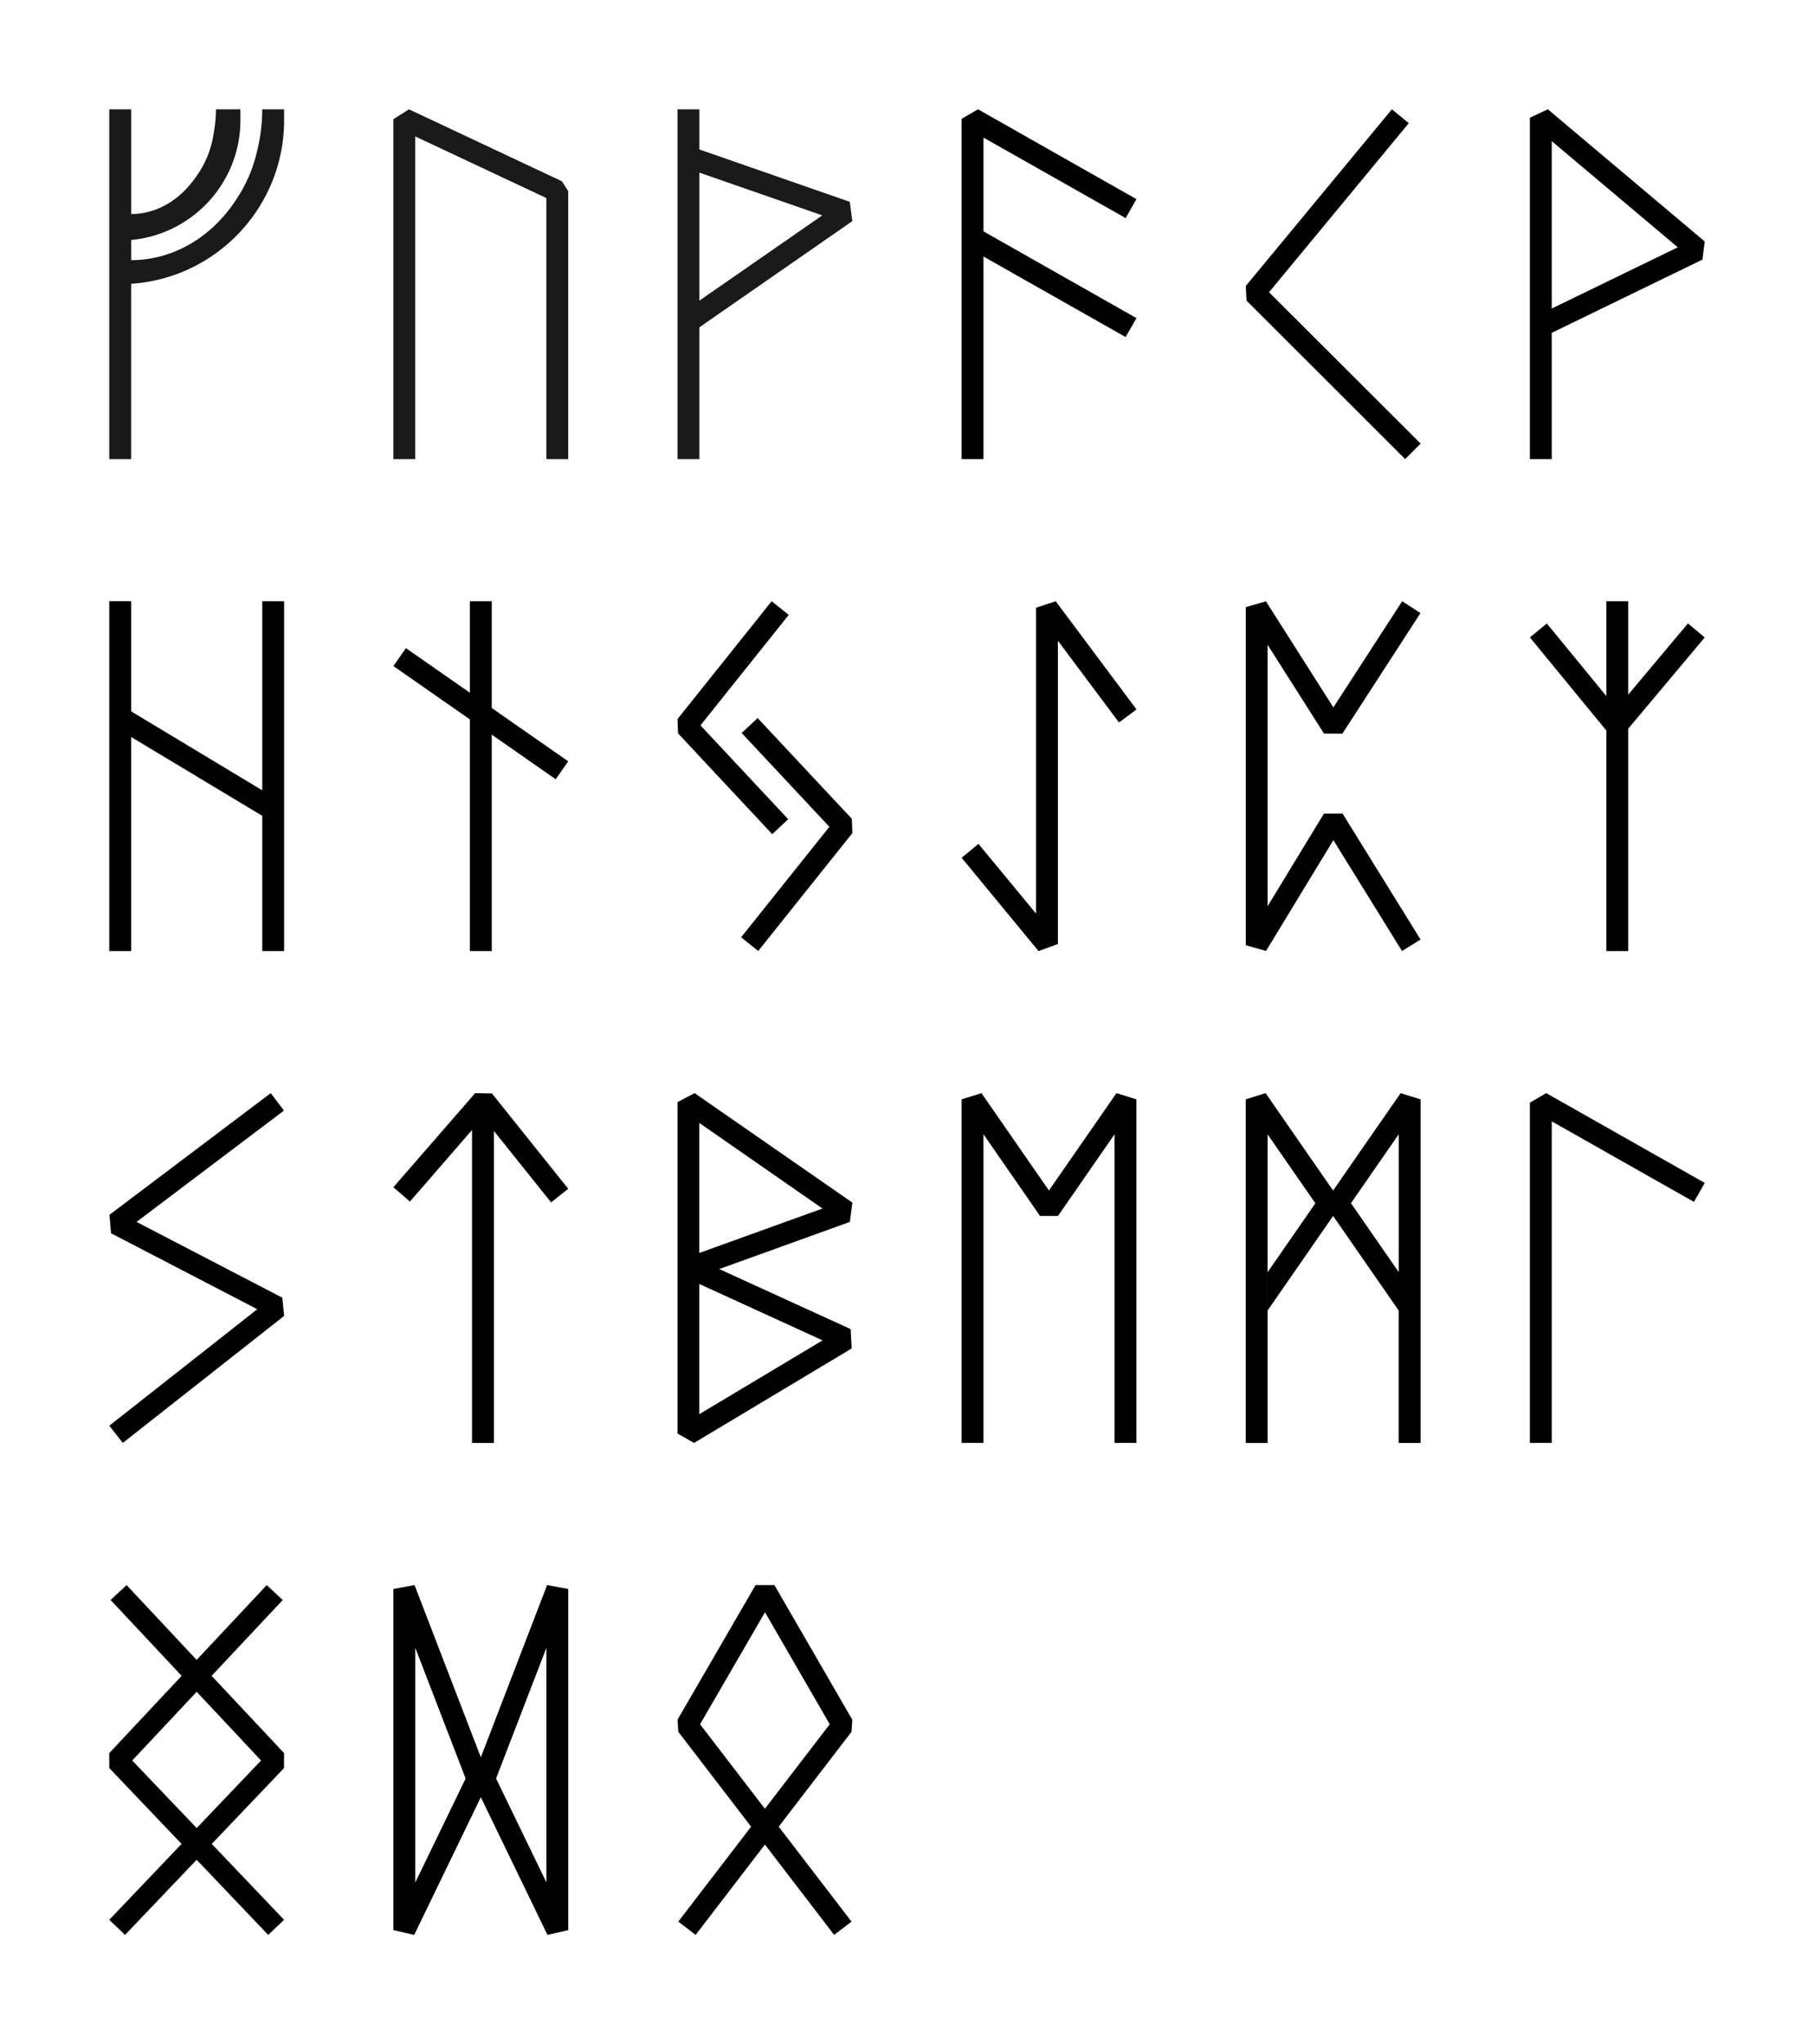 <?xml version="1.0" encoding="UTF-8" standalone="no"?>
<!-- Created with Inkscape (http://www.inkscape.org/) -->

<svg
   width="43.921mm"
   height="49.477mm"
   viewBox="0 0 43.921 49.477"
   version="1.1"
   id="svg1"
   inkscape:version="1.3 (0e150ed6c4, 2023-07-21)"
   sodipodi:docname="runes.svg"
   xmlns:inkscape="http://www.inkscape.org/namespaces/inkscape"
   xmlns:sodipodi="http://sodipodi.sourceforge.net/DTD/sodipodi-0.dtd"
   xmlns="http://www.w3.org/2000/svg"
   xmlns:svg="http://www.w3.org/2000/svg">
  <sodipodi:namedview
     id="namedview1"
     pagecolor="#ffffff"
     bordercolor="#666666"
     borderopacity="1.0"
     inkscape:showpageshadow="2"
     inkscape:pageopacity="0.0"
     inkscape:pagecheckerboard="0"
     inkscape:deskcolor="#d1d1d1"
     inkscape:document-units="px"
     showguides="false"
     inkscape:zoom="3.6974537"
     inkscape:cx="64.639079"
     inkscape:cy="104.80185"
     inkscape:window-width="1920"
     inkscape:window-height="1143"
     inkscape:window-x="0"
     inkscape:window-y="0"
     inkscape:window-maximized="1"
     inkscape:current-layer="layer1" />
  <defs
     id="defs1" />
  <g
     inkscape:label="Layer 1"
     inkscape:groupmode="layer"
     id="layer1">
    <path
       id="rect1"
       style="opacity:1;fill:#1a1a1a;stroke-width:0.3;stroke-linecap:round;stroke-linejoin:round"
       d="M 2.646,2.646 V 11.113 H 3.175 V 6.869 C 5.241,6.732 6.879,5.009 6.879,2.91 V 2.646 H 6.349 A 3.174,3.65 0 0 1 6.211,3.711 C 6.121,4.087 5.97,4.438 5.769,4.752 A 3.174,3.65 0 0 1 5.762,4.762 3.174,3.65 0 0 1 3.176,6.297 V 5.808 C 4.656,5.673 5.821,4.424 5.821,2.91 V 2.646 H 5.228 a 2.053,2.535 0 0 1 -0.052,0.565 c -0.056,0.395 -0.202,0.752 -0.419,1.051 a 2.053,2.535 0 0 1 -1.581,0.919 V 3.176 2.646 h -0.001 v -5.168e-4 z" />
    <path
       style="color:#000000;fill:#1a1a1a;stroke-width:1;stroke-linejoin:bevel;-inkscape-stroke:none"
       d="M 9.902,2.646 9.525,2.884 V 11.113 h 0.529 V 3.302 l 3.175,1.492 V 11.113 h 0.529 V 4.626 L 13.606,4.388 Z"
       id="path6" />
    <path
       id="rect7"
       style="opacity:1;fill:#1a1a1a;fill-opacity:1;stroke:none;stroke-width:0.529;stroke-linecap:round;stroke-linejoin:bevel;stroke-dasharray:none;stroke-opacity:1"
       d="M 16.404,2.646 V 11.113 h 0.529 V 7.925 L 17.102,7.805 20.637,5.352 20.575,4.885 17.067,3.664 16.933,3.618 V 2.646 Z m 0.529,1.532 2.976,1.035 -2.976,2.064 z" />
    <path
       id="path9"
       style="color:#000000;fill:#000000;stroke-width:1;stroke-linejoin:bevel;-inkscape-stroke:none"
       d="M 23.68,2.646 23.283,2.876 V 11.113 H 23.812 V 6.209 l 3.442,1.949 0.262,-0.459 -3.704,-2.099 V 3.33 l 3.443,1.949 0.261,-0.459 z" />
    <path
       style="color:#000000;fill:#000000;stroke-width:1;stroke-linejoin:bevel;-inkscape-stroke:none"
       d="m 33.701,2.646 -3.538,4.275 0.018,0.355 3.841,3.836 0.375,-0.375 -3.671,-3.664 3.384,-4.092 z"
       id="path11" />
    <path
       style="color:#000000;fill:#000000;stroke-width:1;stroke-linejoin:bevel;-inkscape-stroke:none"
       d="m 37.477,2.646 -0.435,0.203 V 11.113 h 0.529 V 8.056 l 3.649,-1.773 0.055,-0.439 z m 0.094,0.77 3.052,2.57 -3.052,1.482 z"
       id="path12" />
    <path
       id="path13"
       style="color:#000000;fill:#000000;stroke-width:1;-inkscape-stroke:none"
       d="m 2.646,14.552 v 8.467 H 3.175 V 17.838 l 3.175,1.908 v 3.273 H 6.879 V 14.552 H 6.35 v 4.577 l -3.175,-1.912 v -2.666 z" />
    <path
       id="path16"
       style="color:#000000;fill:#000000;stroke-width:1;-inkscape-stroke:none"
       d="m 11.377,14.552 v 2.215 l -1.549,-1.08 -0.303,0.434 1.852,1.291 v 5.607 h 0.529 v -5.238 l 1.549,1.08 0.303,-0.434 -1.852,-1.291 v -2.584 z" />
    <path
       id="path18"
       style="color:#000000;fill:#000000;stroke-width:1;stroke-linejoin:bevel;-inkscape-stroke:none"
       d="m 18.684,14.552 -2.28,2.852 0.013,0.346 2.28,2.44 0.387,-0.362 -2.124,-2.271 2.137,-2.674 z m -0.34,2.828 -0.387,0.361 2.124,2.271 -2.137,2.674 0.414,0.332 2.28,-2.854 -0.013,-0.346 z" />
    <path
       style="color:#000000;fill:#000000;stroke-width:1;stroke-linejoin:bevel;-inkscape-stroke:none"
       d="m 25.561,14.552 -0.477,0.158 v 7.402 l -1.393,-1.687 -0.408,0.336 1.862,2.258 0.469,-0.17 v -7.342 l 1.479,1.98 0.424,-0.316 z"
       id="path20" />
    <path
       style="color:#000000;fill:#000000;stroke-width:1;stroke-linejoin:bevel;-inkscape-stroke:none"
       d="m 33.95,14.552 -1.666,2.57 -1.633,-2.568 -0.488,0.141 v 8.183 l 0.49,0.139 1.631,-2.682 1.662,2.684 0.449,-0.279 -1.889,-3.049 -0.451,0.002 -1.364,2.242 v -6.328 l 1.366,2.148 0.445,0.002 1.891,-2.918 z"
       id="path21" />
    <path
       id="path22"
       style="color:#000000;fill:#000000;stroke-width:1;-inkscape-stroke:none"
       d="m 38.893,14.552 v 2.295 l -1.441,-1.756 -0.41,0.336 1.851,2.255 v 5.337 h 0.529 v -5.381 l 1.853,-2.209 -0.406,-0.34 -1.447,1.725 v -2.262 z" />
    <path
       style="color:#000000;fill:#000000;stroke-width:1;stroke-linejoin:bevel;-inkscape-stroke:none"
       d="m 6.555,26.458 -3.905,2.945 0.039,0.447 3.54,1.838 -3.583,2.82 0.328,0.416 3.905,-3.074 -0.043,-0.441 -3.53,-1.834 3.569,-2.695 z"
       id="path24" />
    <path
       id="path25"
       style="color:#000000;fill:#000000;stroke-width:1;stroke-linejoin:bevel;-inkscape-stroke:none"
       d="m 11.505,26.458 -1.98,2.277 0.4,0.348 1.504,-1.733 V 34.925 h 0.529 v -7.552 l 1.386,1.73 0.414,-0.33 -1.847,-2.307 z" />
    <path
       style="color:#000000;fill:#000000;stroke-width:1;stroke-linejoin:bevel;-inkscape-stroke:none"
       d="m 16.818,26.458 -0.414,0.217 v 8.021 l 0.4,0.229 3.817,-2.287 -0.025,-0.469 -3.182,-1.453 3.163,-1.141 0.061,-0.467 z m 0.113,0.721 2.983,2.072 -2.983,1.076 z m 0,3.898 2.985,1.365 -2.985,1.787 z"
       id="path27" />
    <path
       style="color:#000000;fill:#000000;stroke-width:1;stroke-linejoin:bevel;-inkscape-stroke:none"
       d="m 23.764,26.458 -0.481,0.15 v 8.316 h 0.529 v -7.471 l 1.369,1.977 h 0.436 l 1.369,-1.977 v 7.471 h 0.529 v -8.316 l -0.483,-0.15 -1.635,2.357 z"
       id="path28" />
    <path
       id="path31"
       style="color:#000000;fill:#000000;stroke-width:1;stroke-linejoin:bevel;-inkscape-stroke:none"
       d="m 30.643,26.458 -0.481,0.15 V 34.925 h 0.529 v -7.47 l 1.157,1.669 -1.156,1.668 v 0.926 l 1.586,-2.287 1.587,2.288 V 34.925 h 0.53 v -8.316 l -0.483,-0.15 -1.635,2.357 z m 3.223,0.996 v 3.336 l -1.156,-1.668 z" />
    <path
       style="color:#000000;fill:#000000;stroke-width:1;stroke-linejoin:bevel;-inkscape-stroke:none"
       d="m 37.438,26.458 -0.396,0.23 v 8.236 h 0.529 v -7.783 l 3.443,1.949 0.262,-0.459 z"
       id="path32" />
    <path
       id="path33"
       style="color:#000000;fill:#000000;stroke-width:1;stroke-linejoin:bevel;-inkscape-stroke:none"
       d="m 3.065,38.365 -0.387,0.361 1.72,1.836 -1.753,1.87 0.002,0.363 1.749,1.835 -1.751,1.837 0.383,0.365 1.733,-1.818 1.733,1.818 0.384,-0.365 -1.751,-1.837 1.749,-1.835 0.002,-0.363 -1.754,-1.87 1.721,-1.835 -0.387,-0.361 -1.697,1.81 z m 1.697,2.583 1.559,1.663 -1.559,1.635 -1.56,-1.635 z" />
    <path
       id="path38"
       style="color:#000000;fill:#000000;stroke-width:1;stroke-linejoin:bevel;-inkscape-stroke:none"
       d="m 10.037,38.365 -0.512,0.094 v 8.258 l 0.504,0.115 1.613,-3.332 1.613,3.332 0.504,-0.115 v -8.258 l -0.512,-0.094 -1.605,4.169 z m 0.018,1.518 1.219,3.164 -1.219,2.516 z m 3.175,0 v 5.679 l -1.219,-2.516 z" />
    <path
       style="color:#000000;fill:#000000;stroke-width:1;stroke-linejoin:bevel;-inkscape-stroke:none"
       d="m 18.294,38.365 -1.89,3.258 0.019,0.293 1.763,2.297 -1.763,2.297 0.42,0.322 1.677,-2.186 1.677,2.186 0.42,-0.322 -1.763,-2.297 1.763,-2.297 0.019,-0.293 -1.886,-3.258 z m 0.228,0.658 1.568,2.711 -1.57,2.045 -1.57,-2.045 z"
       id="path39" />
  </g>
</svg>
